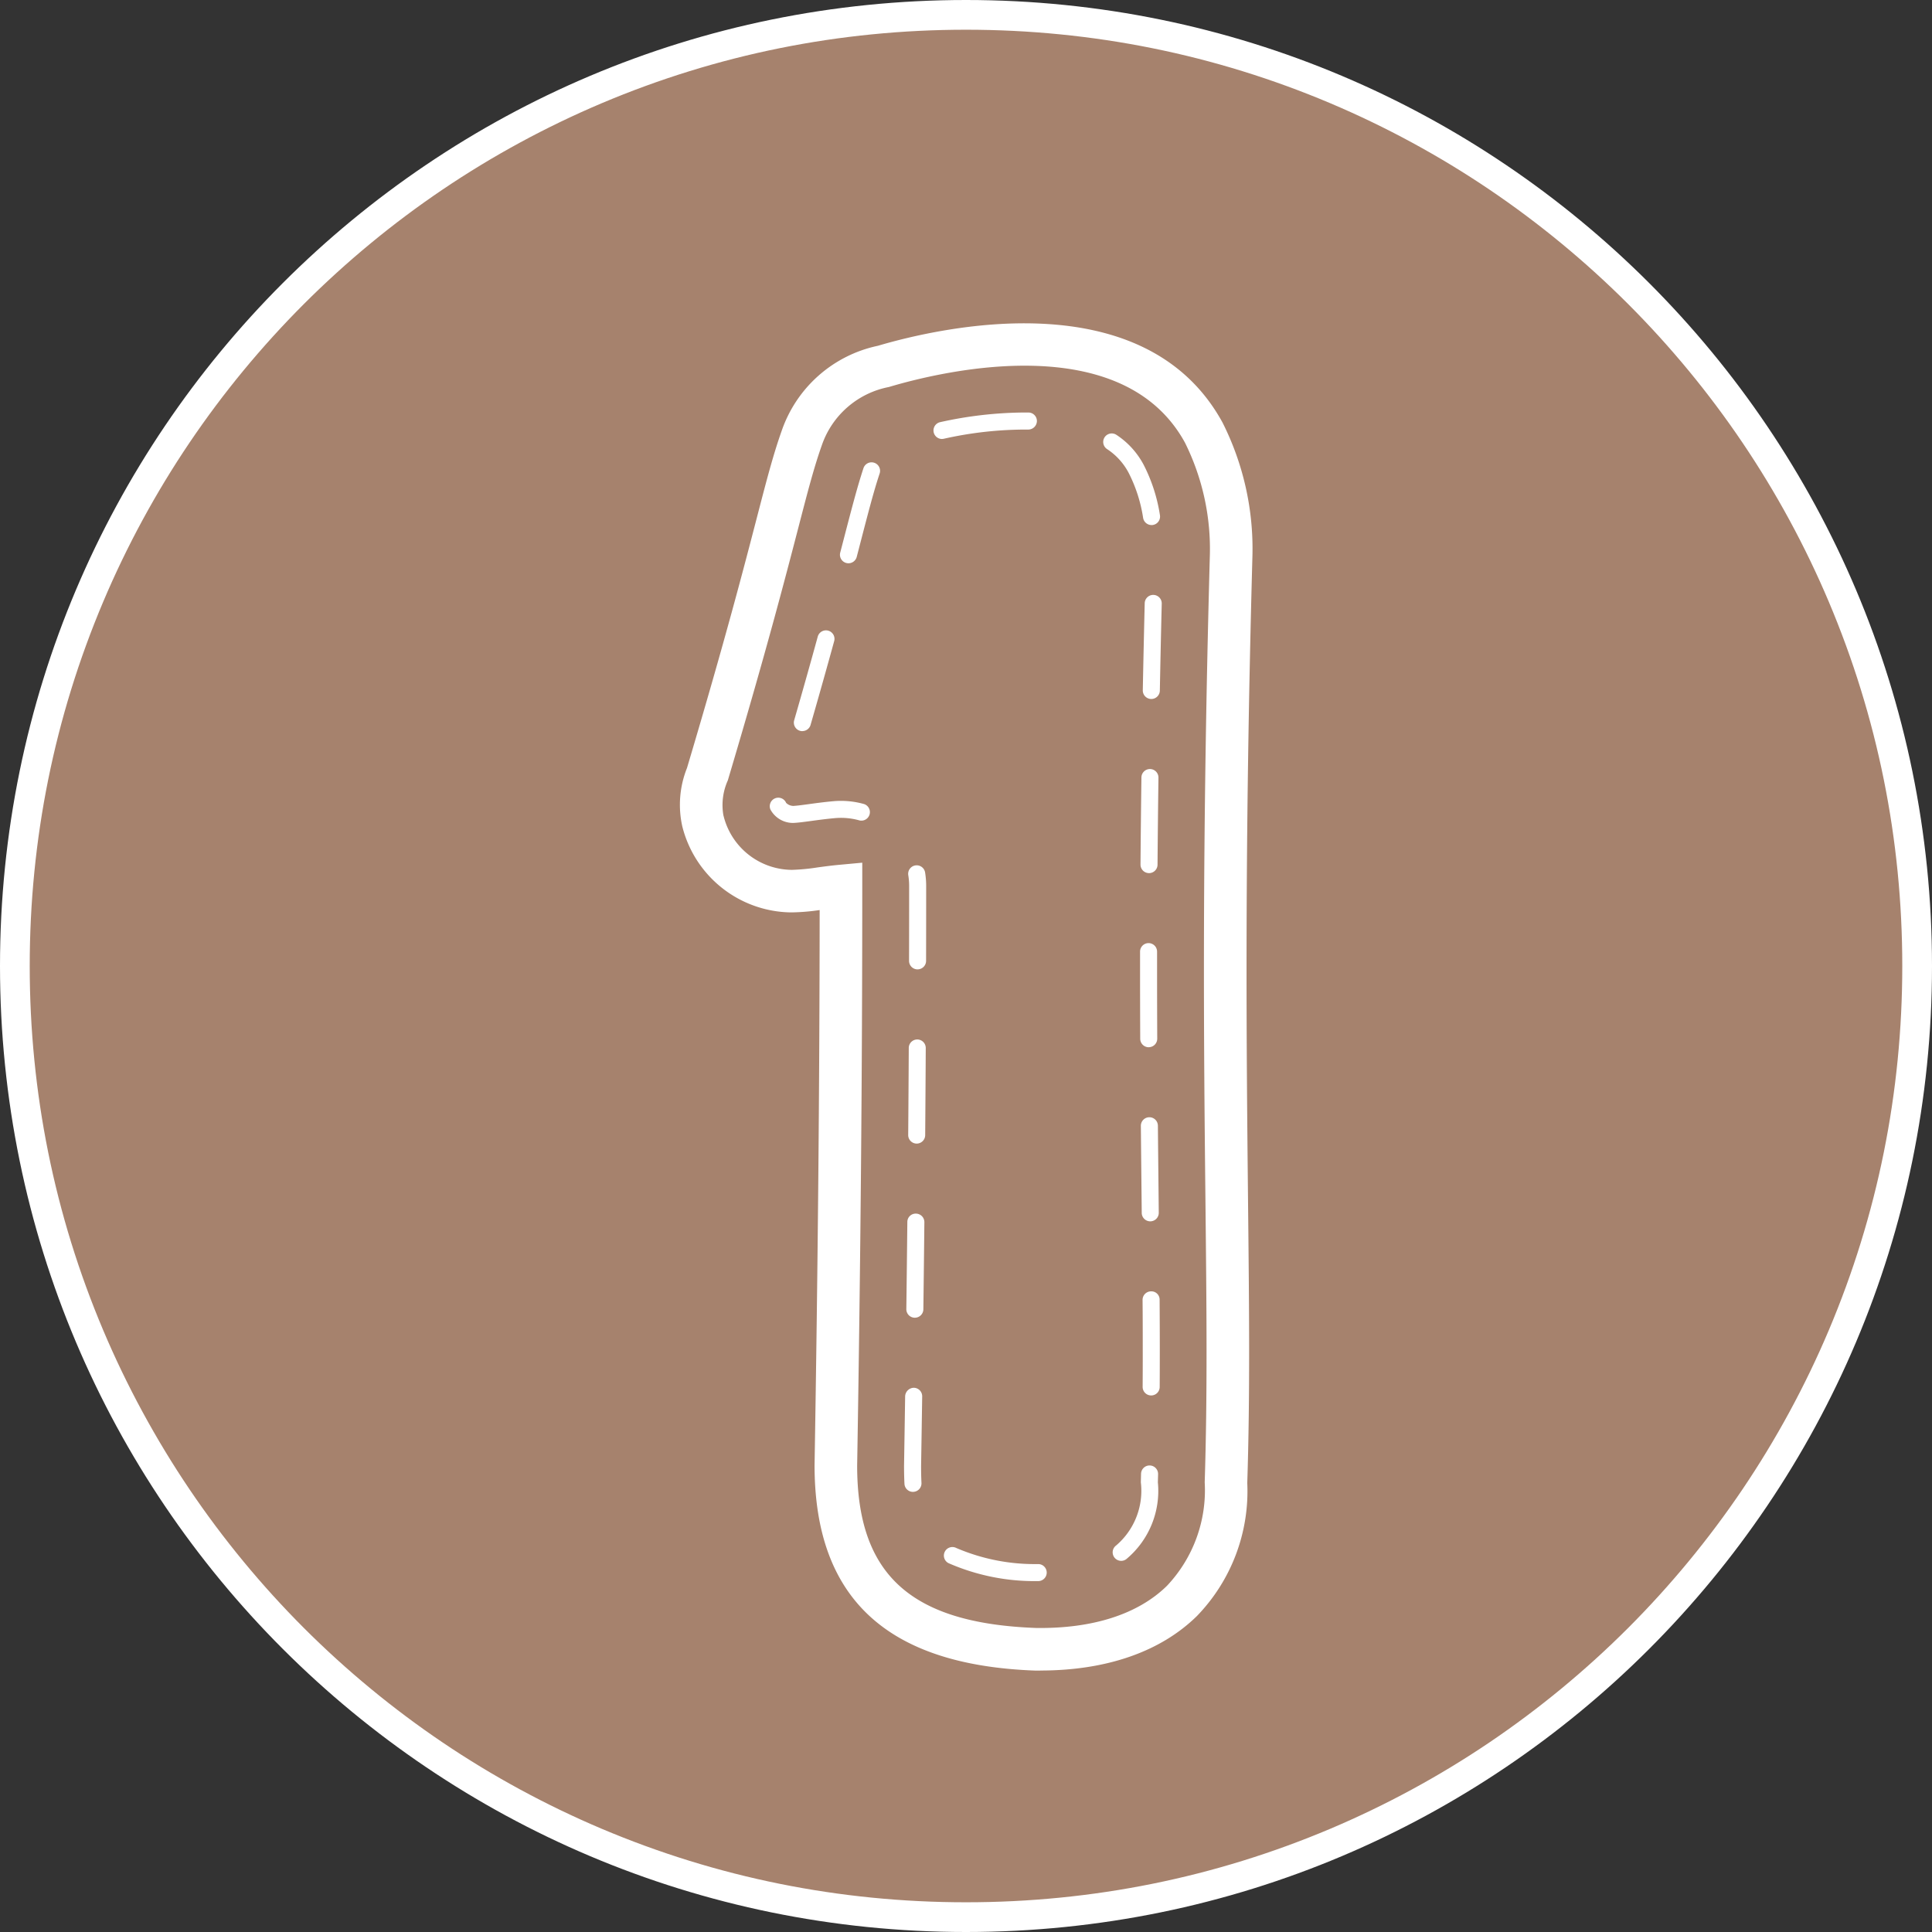 <svg xmlns="http://www.w3.org/2000/svg" width="130" height="130" viewBox="0 0 130 130">
  <rect x="0" y="0" width="130" height="130" fill="#333333" stroke="none"/>
  <g id="Grupo_1115331" data-name="Grupo 1115331" transform="translate(-321.34 -6082.827)">
    <g id="Trazado_874818" data-name="Trazado 874818" transform="translate(321.34 6082.827)" fill="#a6826d">
      <path d="M 65 129 C 56.36 129 47.978 127.308 40.089 123.971 C 36.297 122.367 32.639 120.382 29.218 118.07 C 25.829 115.781 22.642 113.151 19.745 110.255 C 16.849 107.358 14.219 104.171 11.93 100.782 C 9.618 97.361 7.633 93.703 6.029 89.911 C 2.692 82.022 1 73.64 1 65 C 1 56.36 2.692 47.978 6.029 40.089 C 7.633 36.297 9.618 32.639 11.93 29.218 C 14.219 25.829 16.849 22.642 19.745 19.745 C 22.642 16.849 25.829 14.219 29.218 11.93 C 32.639 9.618 36.297 7.633 40.089 6.029 C 47.978 2.692 56.36 1 65 1 C 73.64 1 82.022 2.692 89.911 6.029 C 93.703 7.633 97.361 9.618 100.782 11.93 C 104.171 14.219 107.358 16.849 110.255 19.745 C 113.151 22.642 115.781 25.829 118.07 29.218 C 120.382 32.639 122.367 36.297 123.971 40.089 C 127.308 47.978 129 56.36 129 65 C 129 73.64 127.308 82.022 123.971 89.911 C 122.367 93.703 120.382 97.361 118.07 100.782 C 115.781 104.171 113.151 107.358 110.255 110.255 C 107.358 113.151 104.171 115.781 100.782 118.07 C 97.361 120.382 93.703 122.367 89.911 123.971 C 82.022 127.308 73.64 129 65 129 Z" stroke="none"/>
      <path d="M 65 2 C 56.494 2 48.244 3.665 40.478 6.95 C 36.746 8.529 33.145 10.483 29.777 12.758 C 26.441 15.012 23.304 17.601 20.452 20.452 C 17.601 23.304 15.012 26.441 12.758 29.777 C 10.483 33.145 8.529 36.746 6.95 40.478 C 3.665 48.244 2 56.494 2 65 C 2 73.506 3.665 81.756 6.95 89.522 C 8.529 93.254 10.483 96.855 12.758 100.223 C 15.012 103.559 17.601 106.696 20.452 109.548 C 23.304 112.399 26.441 114.988 29.777 117.242 C 33.145 119.517 36.746 121.471 40.478 123.05 C 48.244 126.335 56.494 128 65 128 C 73.506 128 81.756 126.335 89.522 123.05 C 93.254 121.471 96.855 119.517 100.223 117.242 C 103.559 114.988 106.696 112.399 109.548 109.548 C 112.399 106.696 114.988 103.559 117.242 100.223 C 119.517 96.855 121.471 93.254 123.05 89.522 C 126.335 81.756 128 73.506 128 65 C 128 56.494 126.335 48.244 123.05 40.478 C 121.471 36.746 119.517 33.145 117.242 29.777 C 114.988 26.441 112.399 23.304 109.548 20.452 C 106.696 17.601 103.559 15.012 100.223 12.758 C 96.855 10.483 93.254 8.529 89.522 6.95 C 81.756 3.665 73.506 2 65 2 M 65 0 C 100.899 0 130 29.101 130 65 C 130 100.899 100.899 130 65 130 C 29.101 130 0 100.899 0 65 C 0 29.101 29.101 0 65 0 Z" stroke="none" fill="#fff"/>
    </g>
    <g id="one_8632785" transform="translate(367.067 6104.586)">
      <g id="Grupo_1114698" data-name="Grupo 1114698" transform="translate(0 0)">
        <g id="Grupo_1114696" data-name="Grupo 1114696" transform="translate(6.068 5.998)">
          <path id="Trazado_893277" data-name="Trazado 893277" d="M95.022,110.039h-.078a14.432,14.432,0,0,1-5.953-1.209.573.573,0,0,1,.526-1.019,13.358,13.358,0,0,0,5.454,1.082h.056a.573.573,0,0,1,0,1.146Zm5.589-1.363a.573.573,0,0,1-.342-1.033,4.832,4.832,0,0,0,1.664-4.254l.015-.575a.573.573,0,0,1,1.146.034l-.015.541a5.971,5.971,0,0,1-2.127,5.174.57.57,0,0,1-.341.113ZM86.6,104.035a.573.573,0,0,1-.572-.543c-.02-.389-.027-.792-.028-1.206.026-1.584.051-3.143.074-4.691a.6.6,0,0,1,.582-.565.573.573,0,0,1,.565.582q-.035,2.323-.074,4.683c0,.385.007.768.026,1.138a.573.573,0,0,1-.543.6H86.6Zm16.025-6.488h0a.573.573,0,0,1-.57-.577q.008-1.151.007-2.331c0-1.144,0-2.314-.012-3.52a.573.573,0,0,1,.57-.577.554.554,0,0,1,.577.57c.008,1.208.013,2.381.012,3.527q0,1.186-.007,2.338A.573.573,0,0,1,102.622,97.547Zm-15.894-5.23H86.72a.573.573,0,0,1-.566-.58q.038-2.955.068-5.858a.56.56,0,0,1,.579-.567.573.573,0,0,1,.567.579q-.03,2.906-.068,5.861A.573.573,0,0,1,86.728,92.316Zm15.836-6.486a.573.573,0,0,1-.573-.568l-.011-1.084c-.016-1.532-.033-3.119-.048-4.774a.573.573,0,0,1,.568-.578h.005a.573.573,0,0,1,.573.568c.015,1.654.032,3.24.048,4.772l.011,1.085a.573.573,0,0,1-.568.579h-.006ZM86.849,80.6h0a.573.573,0,0,1-.569-.578q.023-2.949.038-5.858a.573.573,0,0,1,.573-.57h0a.573.573,0,0,1,.57.576q-.015,2.911-.038,5.861a.573.573,0,0,1-.573.569Zm15.616-6.483a.573.573,0,0,1-.573-.571q-.01-2.218-.011-4.606V67.682a.573.573,0,0,1,.573-.572h0a.573.573,0,0,1,.572.574v1.254q0,2.388.011,4.6a.573.573,0,0,1-.571.576h0ZM86.909,68.878h0a.573.573,0,0,1-.572-.575q.006-2.528.006-5.037a4.624,4.624,0,0,0-.058-.727.573.573,0,0,1,1.132-.181,5.776,5.776,0,0,1,.072.907q0,2.511-.006,5.039a.573.573,0,0,1-.573.572ZM102.48,62.4h0a.573.573,0,0,1-.569-.577q.021-2.81.062-5.861a.573.573,0,1,1,1.146.016q-.041,3.052-.062,5.854a.573.573,0,0,1-.573.569ZM78.534,59.023l-.05,0a1.724,1.724,0,0,1-1.473-.9.573.573,0,1,1,1.055-.449.713.713,0,0,0,.484.205c.259-.014.647-.067,1.057-.123.513-.07,1.052-.142,1.631-.194a5.744,5.744,0,0,1,2.083.194.573.573,0,0,1-.313,1.1,4.551,4.551,0,0,0-1.666-.155c-.561.051-1.083.12-1.581.188-.458.062-.89.121-1.2.134h-.024Zm.628-6.175A.581.581,0,0,1,79,52.825a.574.574,0,0,1-.392-.71c.617-2.141,1.139-4,1.587-5.631a.573.573,0,0,1,1.106.3c-.449,1.633-.972,3.5-1.591,5.645a.574.574,0,0,1-.551.414Zm23.476-2.165h-.011a.574.574,0,0,1-.562-.584q.055-2.825.129-5.86a.573.573,0,1,1,1.146.028q-.075,3.034-.128,5.854a.573.573,0,0,1-.573.562ZM82.261,41.551a.573.573,0,0,1-.555-.718l.219-.842c.564-2.17.936-3.6,1.345-4.839a.573.573,0,0,1,1.088.36c-.4,1.2-.765,2.619-1.323,4.767l-.219.844a.574.574,0,0,1-.554.428Zm20.391-2.572a.573.573,0,0,1-.565-.482,9.953,9.953,0,0,0-.975-3.033,4.313,4.313,0,0,0-1.457-1.6.573.573,0,1,1,.64-.951,5.466,5.466,0,0,1,1.829,2.014,11.1,11.1,0,0,1,1.095,3.39.573.573,0,0,1-.566.664ZM88.559,33.188a.573.573,0,0,1-.121-1.134,26.691,26.691,0,0,1,5.6-.647q.173,0,.339,0a.573.573,0,0,1,.563.584.582.582,0,0,1-.584.563,25.227,25.227,0,0,0-5.681.619.585.585,0,0,1-.122.013Z" transform="translate(-76.964 -31.407)" fill="#fff"/>
        </g>
        <g id="Grupo_1114697" data-name="Grupo 1114697">
          <path id="Trazado_893278" data-name="Trazado 893278" d="M90.648,111.592q-.181,0-.363,0C80.3,111.22,75.461,106.7,75.461,97.776c.221-13.183.334-25.416.343-37.358a14.046,14.046,0,0,1-1.891.158h-.055A7.64,7.64,0,0,1,66.564,54.8a6.66,6.66,0,0,1,.313-3.939l.046-.154c2.518-8.457,3.806-13.416,4.658-16.7.662-2.55,1.1-4.235,1.669-5.839a8.756,8.756,0,0,1,6.474-5.718c4.153-1.229,17.94-4.43,23.188,5.165a18.863,18.863,0,0,1,2.01,9.056c-.541,19.786-.4,32.815-.294,43.284.077,7.327.138,13.114-.051,19.01a12.073,12.073,0,0,1-3.387,8.956c-2.44,2.4-6.08,3.668-10.543,3.668ZM78.671,57.231V58.8c0,12.471-.113,25.229-.344,39,0,7.338,3.6,10.612,12.033,10.925,3.816.055,6.874-.925,8.82-2.843a9.366,9.366,0,0,0,2.533-6.96c.187-5.88.127-11.64.05-18.933-.111-10.493-.248-23.552.294-43.353a16.058,16.058,0,0,0-1.672-7.667c-4.217-7.709-16.277-4.827-19.874-3.76l-.06.017a5.967,5.967,0,0,0-4.5,3.914c-.524,1.477-.926,3.025-1.592,5.591-.857,3.3-2.153,8.289-4.686,16.8l-.048.161a4.048,4.048,0,0,0-.3,2.343l.028.107a4.773,4.773,0,0,0,4.589,3.572,13.679,13.679,0,0,0,1.725-.165c.454-.062.93-.126,1.442-.173Z" transform="translate(-66.378 -20.942)" fill="#fff"/>
        </g>
      </g>
    </g>
  </g>
</svg>
